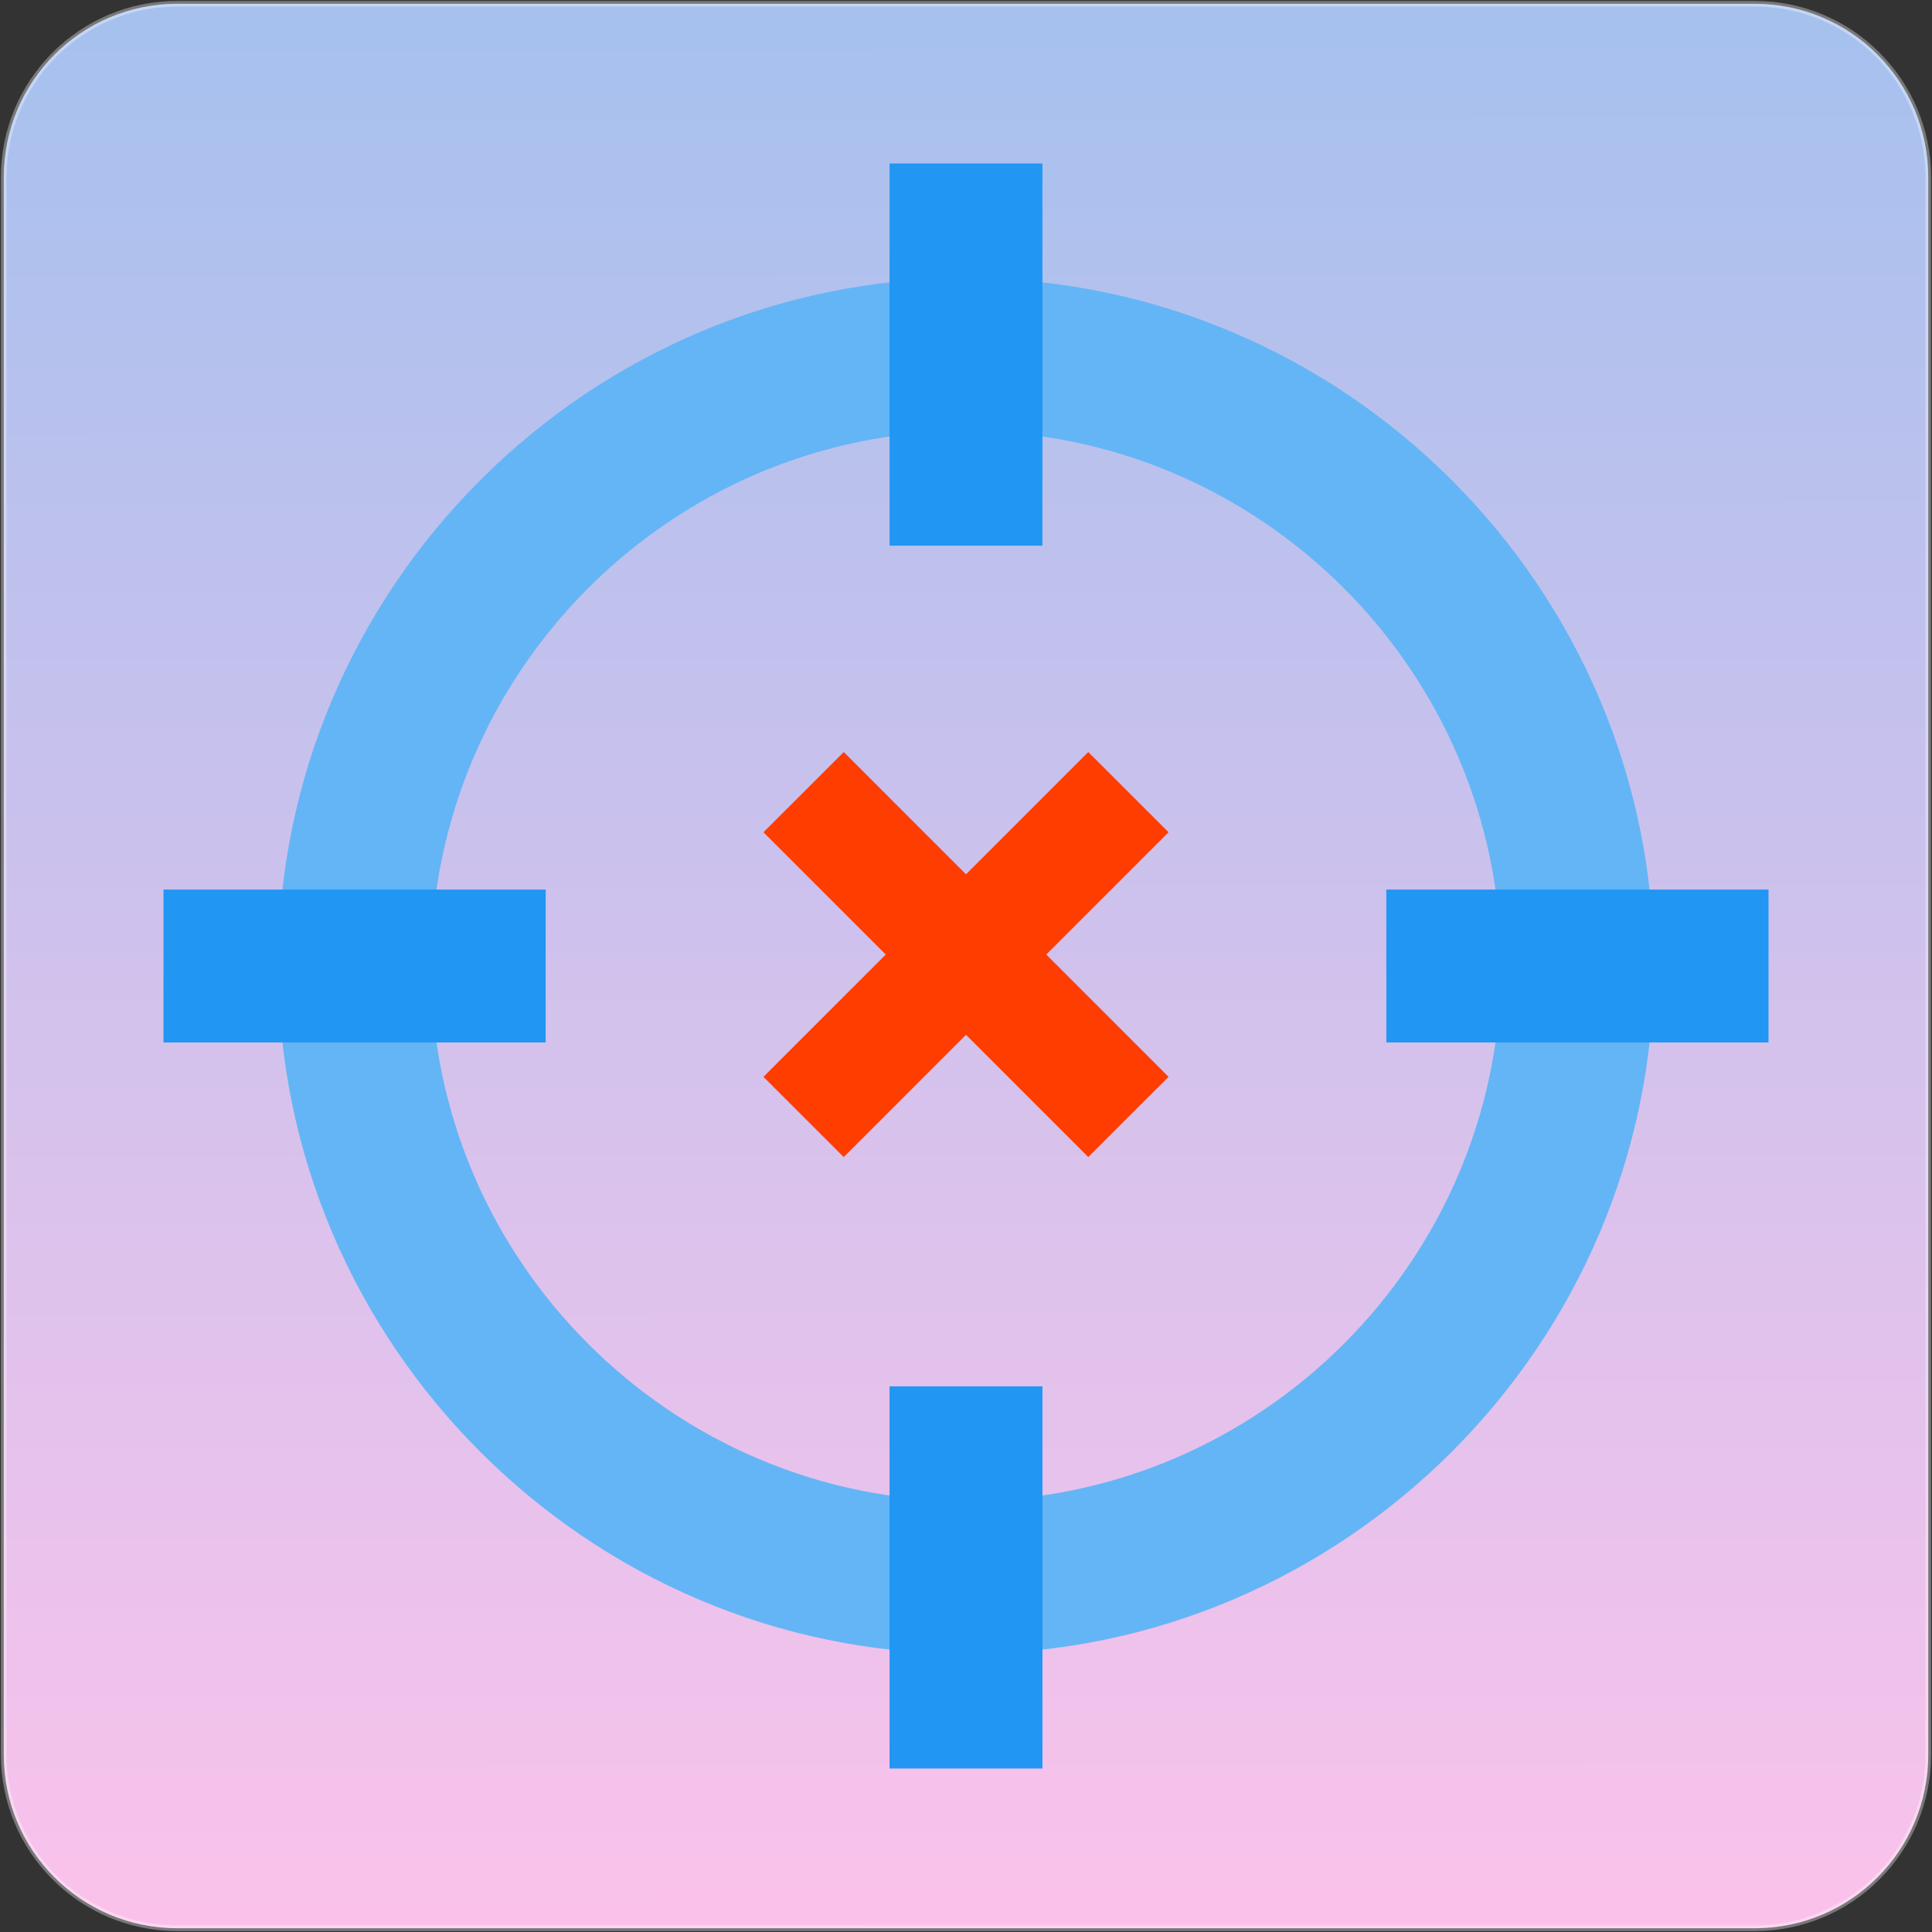 <?xml version="1.0" encoding="UTF-8"?>
<!-- Generated by Pixelmator Pro 3.6.11 -->
<svg width="32" height="32" viewBox="0 0 32 32" xmlns="http://www.w3.org/2000/svg">
    <rect x="0" y="0" width="32" height="32" fill="#333333" stroke="none"/>
    <g id="g1">
        <linearGradient id="linearGradient1" x1="16.282" y1="32.041" x2="16.259" y2="0.274" gradientUnits="userSpaceOnUse">
            <stop offset="0" stop-color="#fbc2eb" stop-opacity="1"/>
            <stop offset="1" stop-color="#a6c1ee" stop-opacity="1"/>
        </linearGradient>
        <path id="-" fill="url(#linearGradient1)" fill-rule="evenodd" stroke="#ffffff" stroke-width="0.093" stroke-opacity="0.336" d="M 0.062 29.066 C 0.062 30.652 1.348 31.938 2.934 31.938 L 29.066 31.938 C 30.652 31.938 31.938 30.652 31.938 29.066 L 31.938 2.934 C 31.938 1.348 30.652 0.062 29.066 0.062 L 2.934 0.062 C 1.348 0.062 0.062 1.348 0.062 2.934 Z"/>
        <g id="icons8-locationoff">
            <path id="path1" fill="#64b5f6" stroke="none" d="M 16 27.393 C 9.734 27.393 4.607 22.266 4.607 16 C 4.607 9.734 9.734 4.607 16 4.607 C 22.266 4.607 27.393 9.734 27.393 16 C 27.393 22.266 22.266 27.393 16 27.393 Z M 16 7.139 C 11.126 7.139 7.139 11.126 7.139 16 C 7.139 20.874 11.126 24.861 16 24.861 C 20.874 24.861 24.861 20.874 24.861 16 C 24.861 11.126 20.874 7.139 16 7.139 Z"/>
            <path id="path2" fill="#2196f3" stroke="none" d="M 14.734 2.708 L 17.266 2.708 L 17.266 9.038 L 14.734 9.038 Z M 14.734 22.962 L 17.266 22.962 L 17.266 29.292 L 14.734 29.292 Z M 2.708 14.734 L 9.038 14.734 L 9.038 17.266 L 2.708 17.266 Z M 22.962 14.734 L 29.292 14.734 L 29.292 17.266 L 22.962 17.266 Z"/>
            <path id="path3" fill="#ff3d00" stroke="none" d="M 19.355 17.836 L 18.025 19.165 L 12.645 13.785 L 13.975 12.456 L 19.355 17.836 Z"/>
            <path id="path4" fill="#ff3d00" stroke="none" d="M 13.975 19.165 L 12.645 17.836 L 18.025 12.456 L 19.355 13.785 L 13.975 19.165 Z"/>
        </g>
    </g>
</svg>
